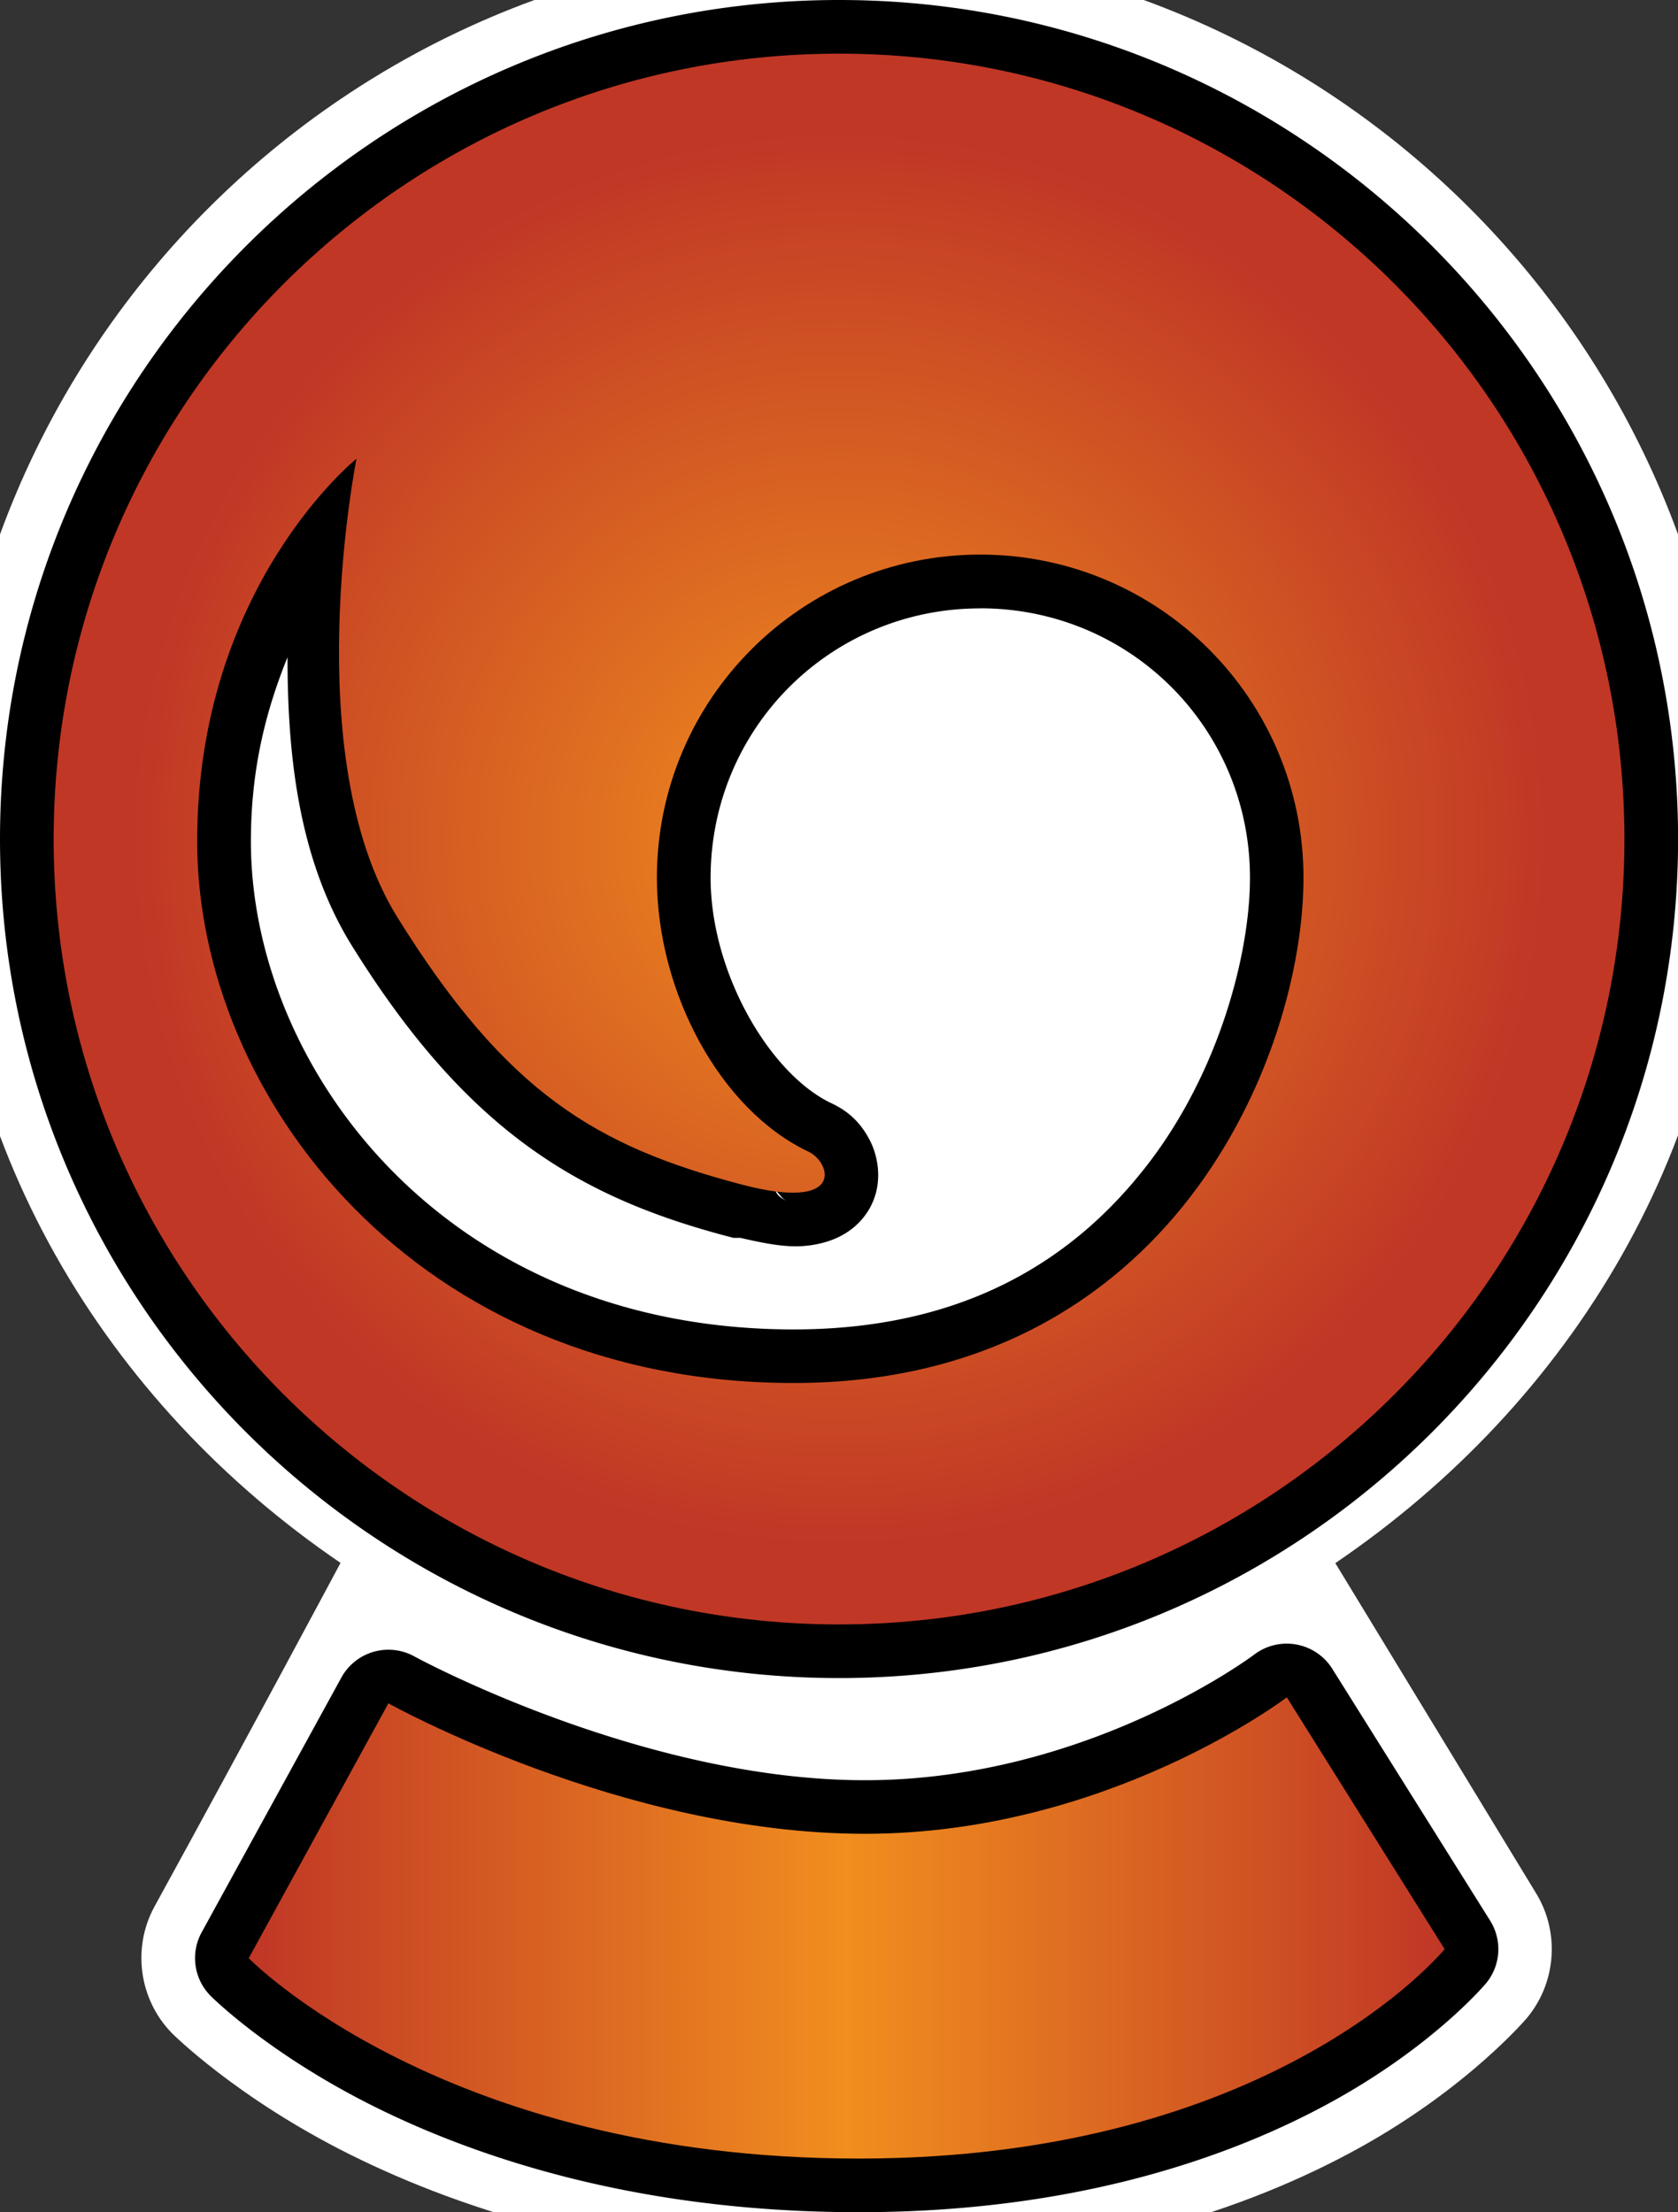 <?xml version="1.0" encoding="UTF-8" standalone="no"?>
<svg
        version="1.1"
        width="23.455"
        height="30.926"
        viewBox="0 0 23.455 30.926"
        id="svg4"
        xmlns="http://www.w3.org/2000/svg"
        xmlns:xlink="http://www.w3.org/1999/xlink"
        xmlns:svg="http://www.w3.org/2000/svg">
  <rect x="0" y="0" width="23.455" height="30.926" fill="#333333" stroke="none"/>
  <defs>
    <!-- This is the gradient that will actually be used on
     the cards. The colors themselves will be provided by the
     template, but the x values, y values, and offsets will be
     used from the SVG. -->
    <radialGradient id="rarity">
      <stop offset="0" style="stop-color:rgb(192,55,38);stop-opacity:1" id="stop2" />
      <stop offset="0" style="stop-color:rgb(192,55,38);stop-opacity:1" id="stop4" />
      <stop offset="0" style="stop-color:rgb(241,142,30);stop-opacity:1" id="stop6" />
      <stop offset="0.9" style="stop-color:rgb(192,55,38);stop-opacity:1" id="stop8" />
      <stop offset="1" style="stop-color:rgb(192,55,38);stop-opacity:1" id="stop10" />
    </radialGradient>
    <!-- These gradients are here so that you can visualize
     what the set symbol would like like in that rarity. The
     only gradient that matters in the end is the "rarity"
     gradient. -->
    <linearGradient id="mythic" x1="0" y1="1" x2="1" y2="0">
      <stop offset="0" style="stop-color:rgb(192,55,38);stop-opacity:1"/>
      <stop offset="0.125" style="stop-color:rgb(192,55,38);stop-opacity:1"/>
      <stop offset="0.5" style="stop-color:rgb(241,142,30);stop-opacity:1"/>
      <stop offset="0.875" style="stop-color:rgb(192,55,38);stop-opacity:1"/>
      <stop offset="1" style="stop-color:rgb(192,55,38);stop-opacity:1"/>
    </linearGradient>
    <linearGradient id="rare" x1="0" y1="1" x2="1" y2="0">
      <stop offset="0" style="stop-color:rgb(146,116,67);stop-opacity:1"/>
      <stop offset="0.125" style="stop-color:rgb(146,116,67);stop-opacity:1"/>
      <stop offset="0.5" style="stop-color:rgb(211,178,108);stop-opacity:1"/>
      <stop offset="0.875" style="stop-color:rgb(146,116,67);stop-opacity:1"/>
      <stop offset="1" style="stop-color:rgb(146,116,67);stop-opacity:1"/>
    </linearGradient>
    <linearGradient id="special" x1="0" y1="1" x2="1" y2="0">
      <stop offset="0" style="stop-color:rgb(76, 56, 106);stop-opacity:1"/>
      <stop offset="0.125" style="stop-color:rgb(76, 56, 106);stop-opacity:1"/>
      <stop offset="0.5" style="stop-color:rgb(201, 173, 221);stop-opacity:1"/>
      <stop offset="0.875" style="stop-color:rgb(76, 56, 106);stop-opacity:1"/>
      <stop offset="1" style="stop-color:rgb(76, 56, 106);stop-opacity:1"/>
    </linearGradient>
    <linearGradient id="uncommon" x1="0" y1="1" x2="1" y2="0">
      <stop offset="0" style="stop-color:rgb(98,110,119);stop-opacity:1"/>
      <stop offset="0.125" style="stop-color:rgb(98,110,119);stop-opacity:1"/>
      <stop offset="0.5" style="stop-color:rgb(196,222,238);stop-opacity:1"/>
      <stop offset="0.875" style="stop-color:rgb(98,110,119);stop-opacity:1"/>
      <stop offset="1" style="stop-color:rgb(98,110,119);stop-opacity:1"/>
    </linearGradient>
    <linearGradient id="common" x1="0" y1="1" x2="1" y2="0">
      <stop offset="0" style="stop-color:rgb(0,0,0);stop-opacity:1"/>
    </linearGradient>
    <linearGradient
            id="rarity-outline" x1="0" y1="1" x2="0" y2="1">
      <stop offset="0" style="stop-color:rgb(0,0,0);stop-opacity:1"/>
    </linearGradient>
    <linearGradient xlink:href="#rarity" id="radialGradient1665" x1="-0.5" x2="1.5">
      <stop offset="0" style="stop-color:rgb(192,55,38);stop-opacity:1" id="stop2" />
      <stop offset="0.25" style="stop-color:rgb(192,55,38);stop-opacity:1" id="stop4" />
      <stop offset="0.5" style="stop-color:rgb(241,142,30);stop-opacity:1" id="stop6" />
      <stop offset="0.75" style="stop-color:rgb(192,55,38);stop-opacity:1" id="stop8" />
      <stop offset="1" style="stop-color:rgb(192,55,38);stop-opacity:1" id="stop10" />
    </linearGradient>
  </defs>
  <path fill="#FFFFFF" d="M 11.729,-0.75 C 4.853,-0.75 -0.75,4.856 -0.75,11.73 c 0,4.252 2.233,7.887 5.51,10.119 0,0 -1.248,2.337 -2.6,4.803 -0.315,0.574 -0.218,1.295 0.238,1.766 0.001,0.001 0.003,0.003 0.004,0.004 0,0 0.895,0.902 2.49,1.697 1.591,0.793 3.963,1.557 7.111,1.557 3.159,0 5.476,-0.806 7.002,-1.652 1.532,-0.849 2.348,-1.824 2.348,-1.824 0.001,-0.002 0.003,-0.004 0.004,-0.006 0.402,-0.496 0.445,-1.201 0.105,-1.742 L 18.665,21.852 C 21.952,19.62 24.205,15.992 24.205,11.73 24.205,4.856 18.604,-0.75 11.729,-0.75 Z" />
  <path fill="url(#rarity-outline)" d="M 11.729,0 C 5.26,0 0,5.262 0,11.73 c 0,6.469 5.259,11.729 11.729,11.729 6.469,0 11.727,-5.259 11.727,-11.729 C 23.455,5.262 18.197,0 11.729,0 Z m 1.973,8.504 c 2.093,2e-7 3.77,1.675 3.77,3.766 0,1.055 -0.425,2.704 -1.428,4.006 -1.003,1.302 -2.525,2.309 -4.949,2.309 -4.902,0 -7.588,-3.688 -7.588,-6.822 0,-1.065 0.231,-1.877 0.512,-2.576 -3.254e-4,1.306 0.136,2.802 0.898,4.031 1.592,2.563 3.138,3.505 5.24,4.062 l 0.096,0.025 h 0.096 c 0.318,0.073 0.612,0.133 0.869,0.115 0.314,-0.022 0.686,-0.135 0.91,-0.482 0.224,-0.348 0.156,-0.75 0.035,-0.988 -0.121,-0.238 -0.286,-0.407 -0.541,-0.527 -0.855,-0.403 -1.689,-1.816 -1.689,-3.152 0,-2.089 1.676,-3.766 3.77,-3.766 z M 10.842,16.656 c 0.005,6.36e-4 0.009,-5.99e-4 0.014,0 0.042,0.041 0.072,0.096 0.125,0.121 v 0.002 c -0.082,-0.039 -0.109,-0.07 -0.139,-0.123 z m 7.279,6.334 a 0.75,0.75 0 0 0 -0.59,0.141 c 0,0 -2.326,1.756 -5.441,1.756 -3.127,0 -6.295,-1.729 -6.295,-1.729 a 0.75,0.75 0 0 0 -1.023,0.293 l -1.953,3.562 A 0.75,0.75 0 0 0 2.938,27.896 c 0,0 0.792,0.804 2.289,1.551 1.498,0.746 3.75,1.479 6.777,1.479 3.032,0 5.216,-0.77 6.639,-1.559 1.423,-0.789 2.133,-1.646 2.133,-1.646 a 0.75,0.75 0 0 0 0.053,-0.871 L 18.623,23.33 A 0.75,0.75 0 0 0 18.121,22.99 Z" />
  <path fill="url(#radialGradient1665)" d="m 12.004,30.176 c 5.813,0 8.189,-2.928 8.189,-2.928 l -2.206,-3.52 c 0,0 -2.501,1.908 -5.897,1.908 -3.396,0 -6.661,-1.824 -6.661,-1.824 l -1.952,3.563 c 0,0 2.714,2.801 8.527,2.801 z"/>
  <path fill="url(#rarity)" d="M 10.349,16.555 C 8.338,16.022 7.083,15.285 5.553,12.821 4.152,10.563 4.983,6.413 4.983,6.413 c 0,0 -2.227,1.785 -2.227,5.348 0,3.563 3.055,7.573 8.337,7.573 5.282,0 7.127,-4.582 7.127,-7.064 0,-2.495 -2.02,-4.517 -4.518,-4.517 -2.498,0 -4.52,2.023 -4.52,4.517 0,1.614 0.896,3.253 2.119,3.83 0.316,0.149 0.524,0.849 -0.951,0.455 z m 12.357,-4.824 c 0,6.064 -4.914,10.978 -10.978,10.978 C 5.664,22.709 0.75,17.795 0.75,11.731 0.75,5.668 5.665,0.75 11.728,0.75 c 6.063,0 10.978,4.918 10.978,10.981 z"/>
</svg>
